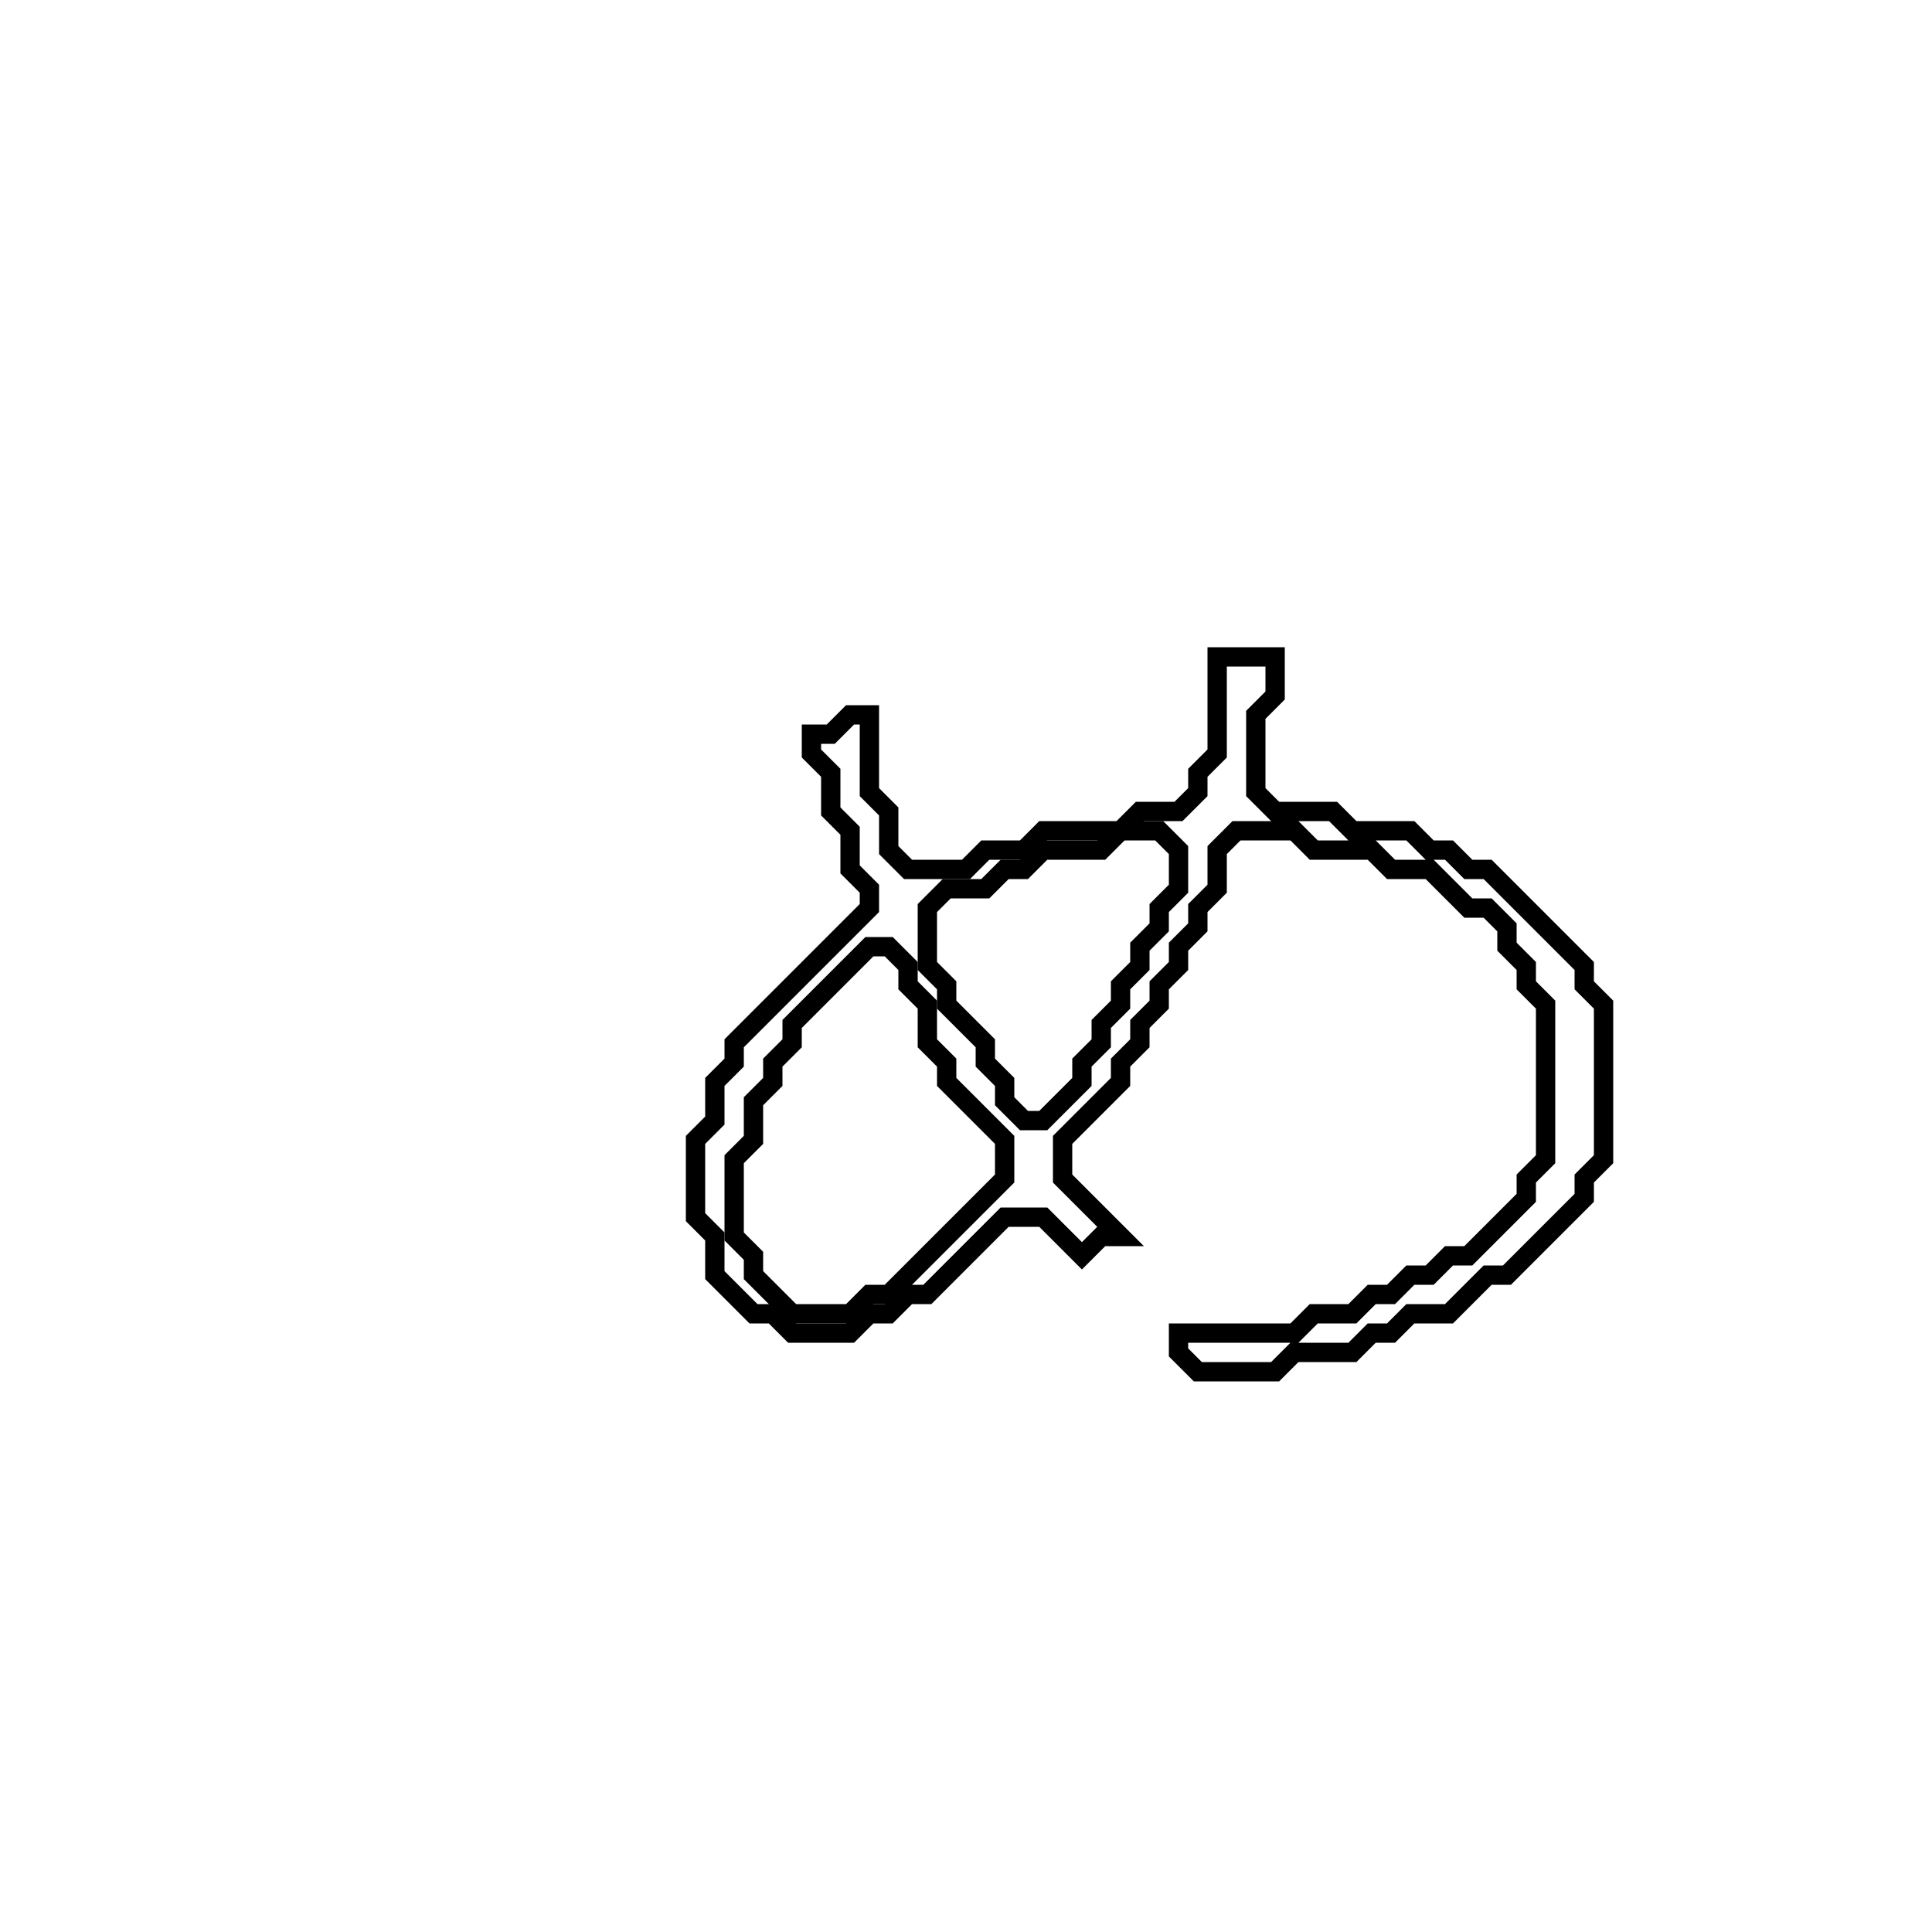 <?xml version="1.0" encoding="utf-8" ?>
<svg baseProfile="full" height="100" version="1.1" width="100" xmlns="http://www.w3.org/2000/svg" xmlns:ev="http://www.w3.org/2001/xml-events" xmlns:xlink="http://www.w3.org/1999/xlink"><defs /><polygon fill="none" id="1" points="63,34 63,39 62,40 62,41 61,42 59,42 58,43 54,43 53,44 51,44 50,45 47,45 46,44 46,42 45,41 45,37 44,37 43,38 42,38 42,39 43,40 43,42 44,43 44,45 45,46 45,47 38,54 38,55 37,56 37,58 36,59 36,63 37,64 37,66 39,68 40,68 41,69 44,69 45,68 46,68 47,67 48,67 52,63 54,63 56,65 57,64 58,64 55,61 55,59 58,56 58,55 59,54 59,53 60,52 60,51 61,50 61,49 62,48 62,47 63,46 63,44 64,43 67,43 68,44 71,44 72,45 74,45 76,47 77,47 78,48 78,49 79,50 79,51 80,52 80,60 79,61 79,62 76,65 75,65 74,66 73,66 72,67 71,67 70,68 68,68 67,69 61,69 61,70 62,71 66,71 67,70 70,70 71,69 72,69 73,68 75,68 77,66 78,66 82,62 82,61 83,60 83,52 82,51 82,50 77,45 76,45 75,44 74,44 73,43 70,43 69,42 66,42 65,41 65,37 66,36 66,34" stroke="black" stroke-width="1" /><polygon fill="none" id="2" points="45,49 46,49 47,50 47,51 48,52 48,54 49,55 49,56 52,59 52,61 46,67 45,67 44,68 41,68 39,66 39,65 38,64 38,60 39,59 39,57 40,56 40,55 41,54 41,53" stroke="black" stroke-width="1" /><polygon fill="none" id="3" points="57,44 58,43 60,43 61,44 61,46 60,47 60,48 59,49 59,50 58,51 58,52 57,53 57,54 56,55 56,56 54,58 53,58 52,57 52,56 51,55 51,54 49,52 49,51 48,50 48,47 49,46 51,46 52,45 53,45 54,44" stroke="black" stroke-width="1" /></svg>